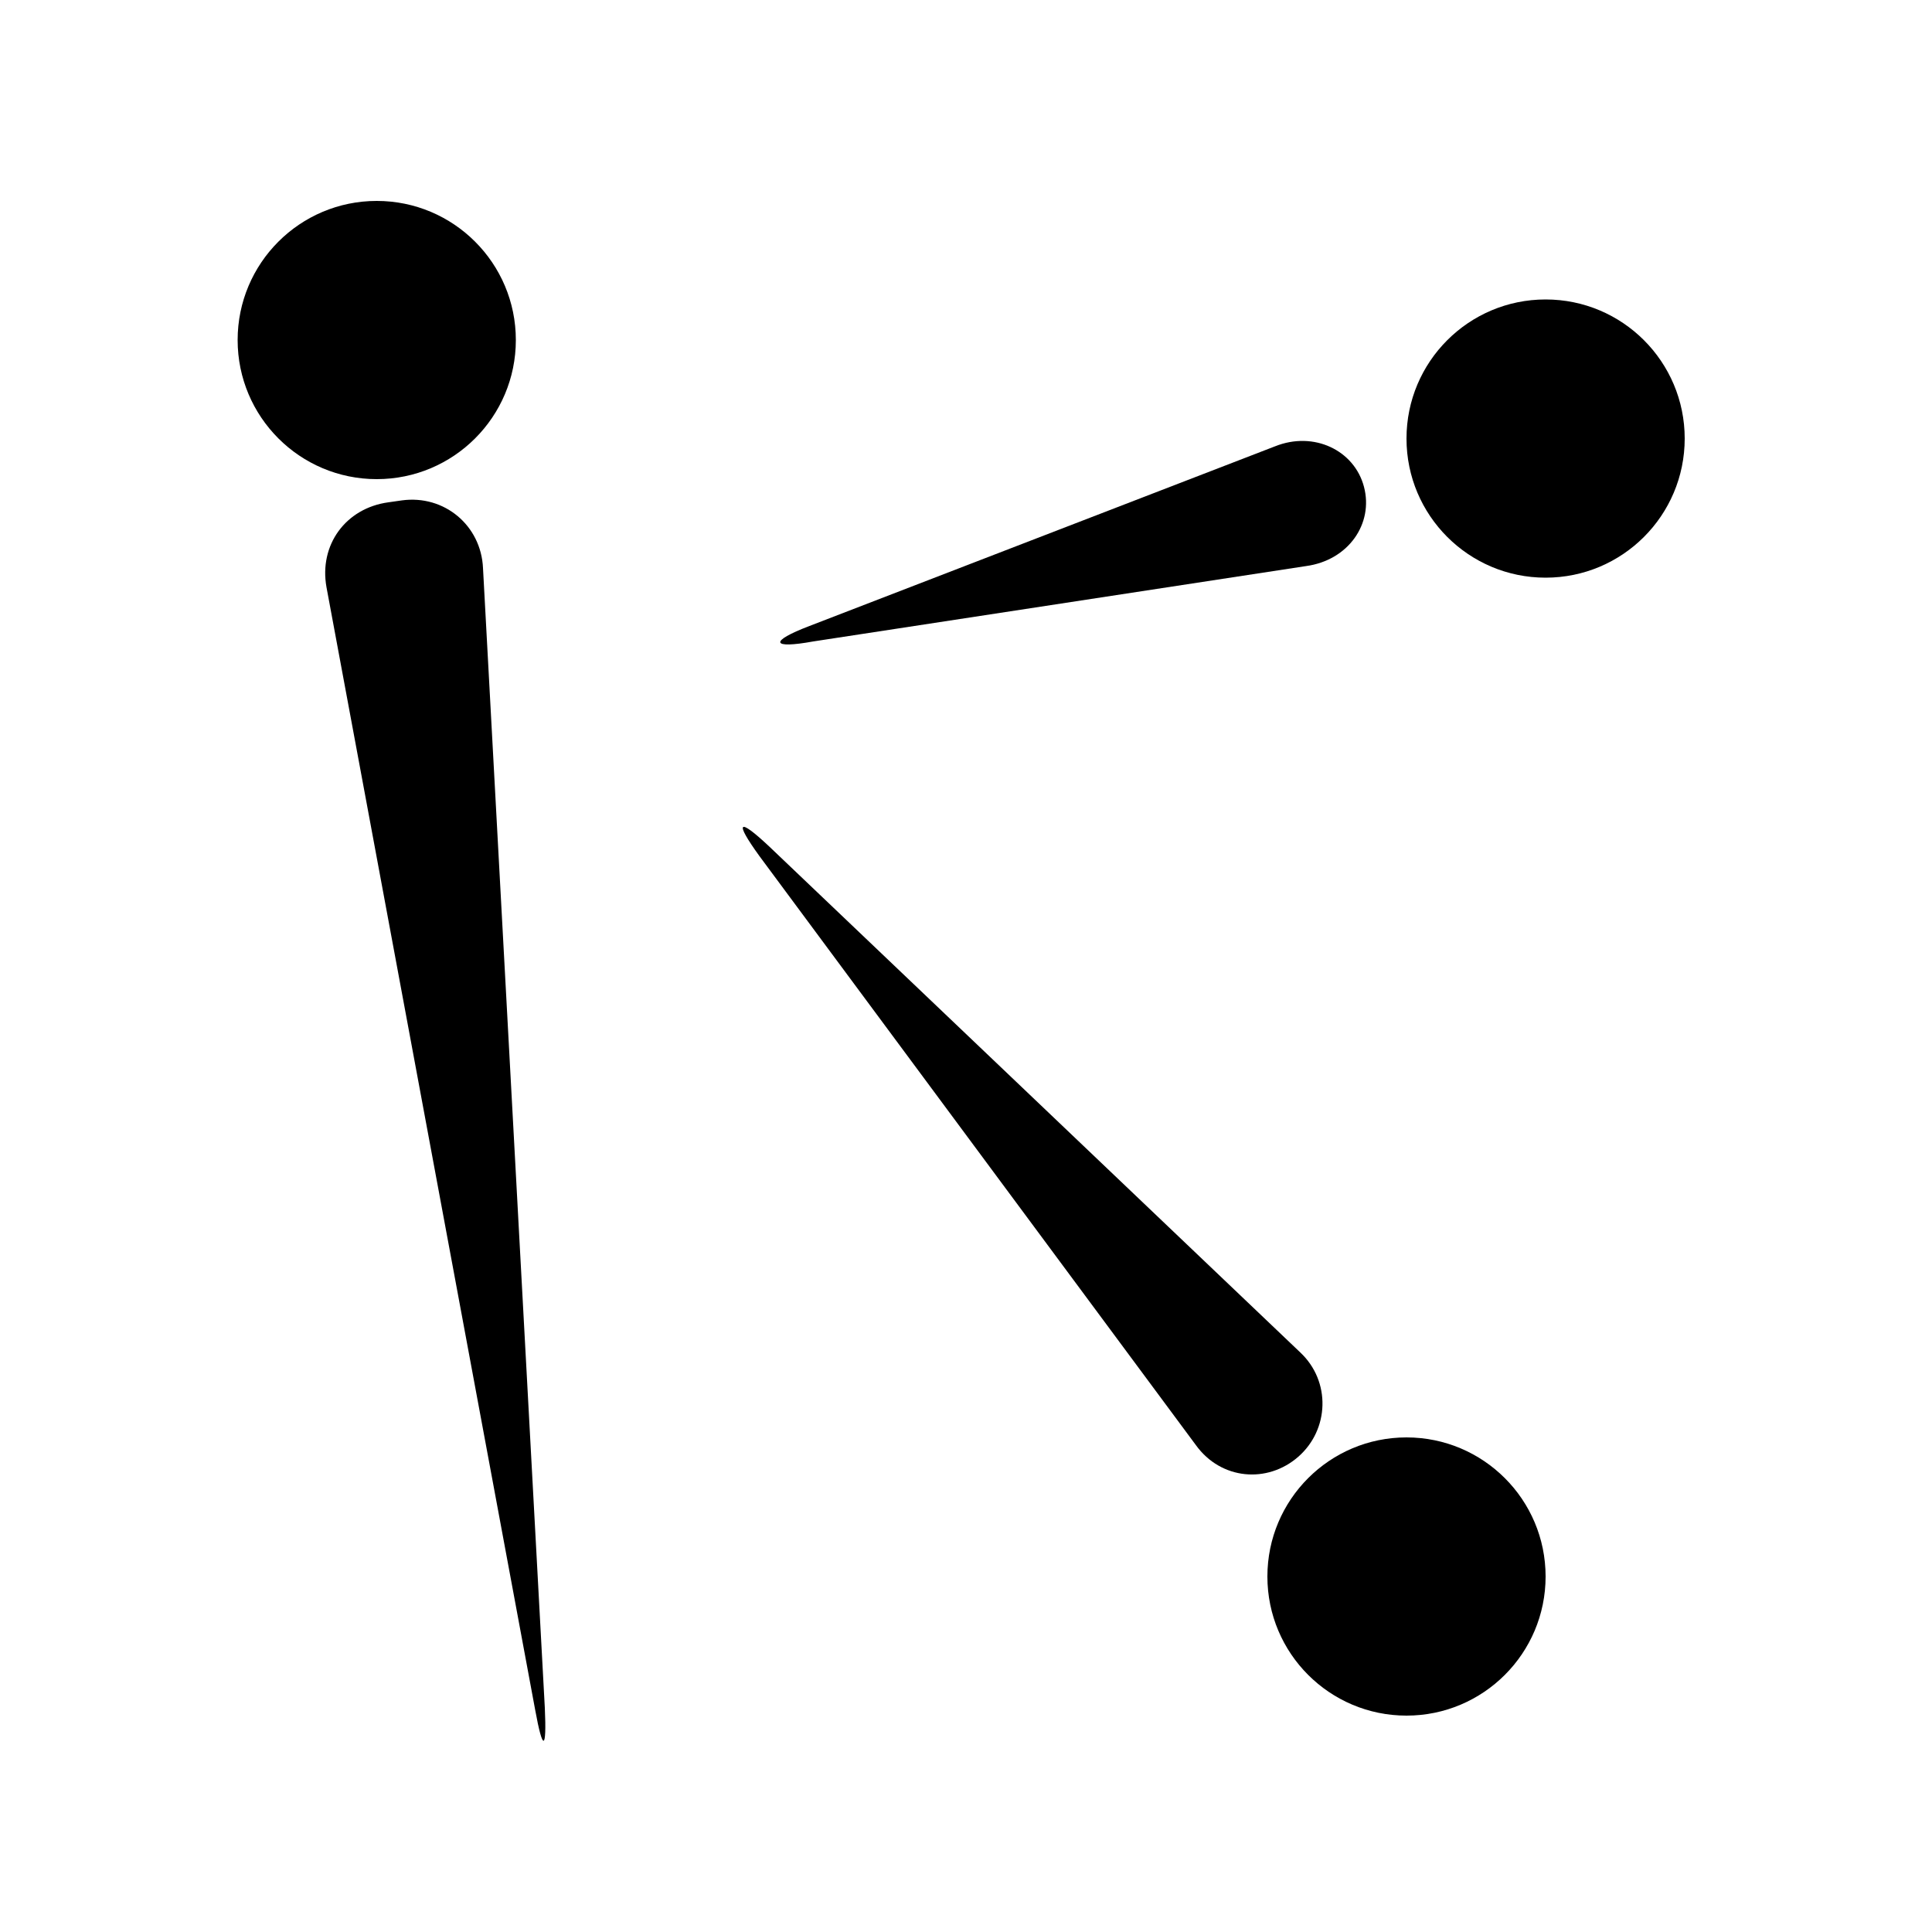 <?xml version="1.0" encoding="utf-8"?>
<!-- Generator: Adobe Illustrator 25.2.3, SVG Export Plug-In . SVG Version: 6.00 Build 0)  -->
<svg version="1.1" id="Layer_1" xmlns="http://www.w3.org/2000/svg" xmlns:xlink="http://www.w3.org/1999/xlink" x="0px" y="0px"
	 viewBox="0 0 100 100" style="enable-background:new 0 0 100 100;" xml:space="preserve">
<circle cx="80" cy="22.7" r="7.2"/>
<circle cx="19.5" cy="17.6" r="7.2"/>
<circle cx="72.8" cy="81.6" r="7.2"/>
<g>
	<path d="M39.8,43.8c-1.6-1.5-1.8-1.3-0.5,0.5l22.6,30.5c1.3,1.8,3.7,2,5.3,0.6s1.7-3.9,0.1-5.4L39.8,43.8z"/>
</g>
<g>
	<path d="M41.9,32.4c-2.1,0.8-2,1.2,0.2,0.8l25.5-3.9c2.2-0.3,3.5-2.2,3-4.1S68,22.3,66,23.1L41.9,32.4z"/>
</g>
<g>
	<path d="M27.7,88.5c0.4,2.2,0.6,2.1,0.5-0.1l-3.2-59c-0.1-2.2-2-3.8-4.2-3.5l-0.7,0.1c-2.2,0.3-3.6,2.2-3.2,4.4L27.7,88.5z"/>
</g>
</svg>
